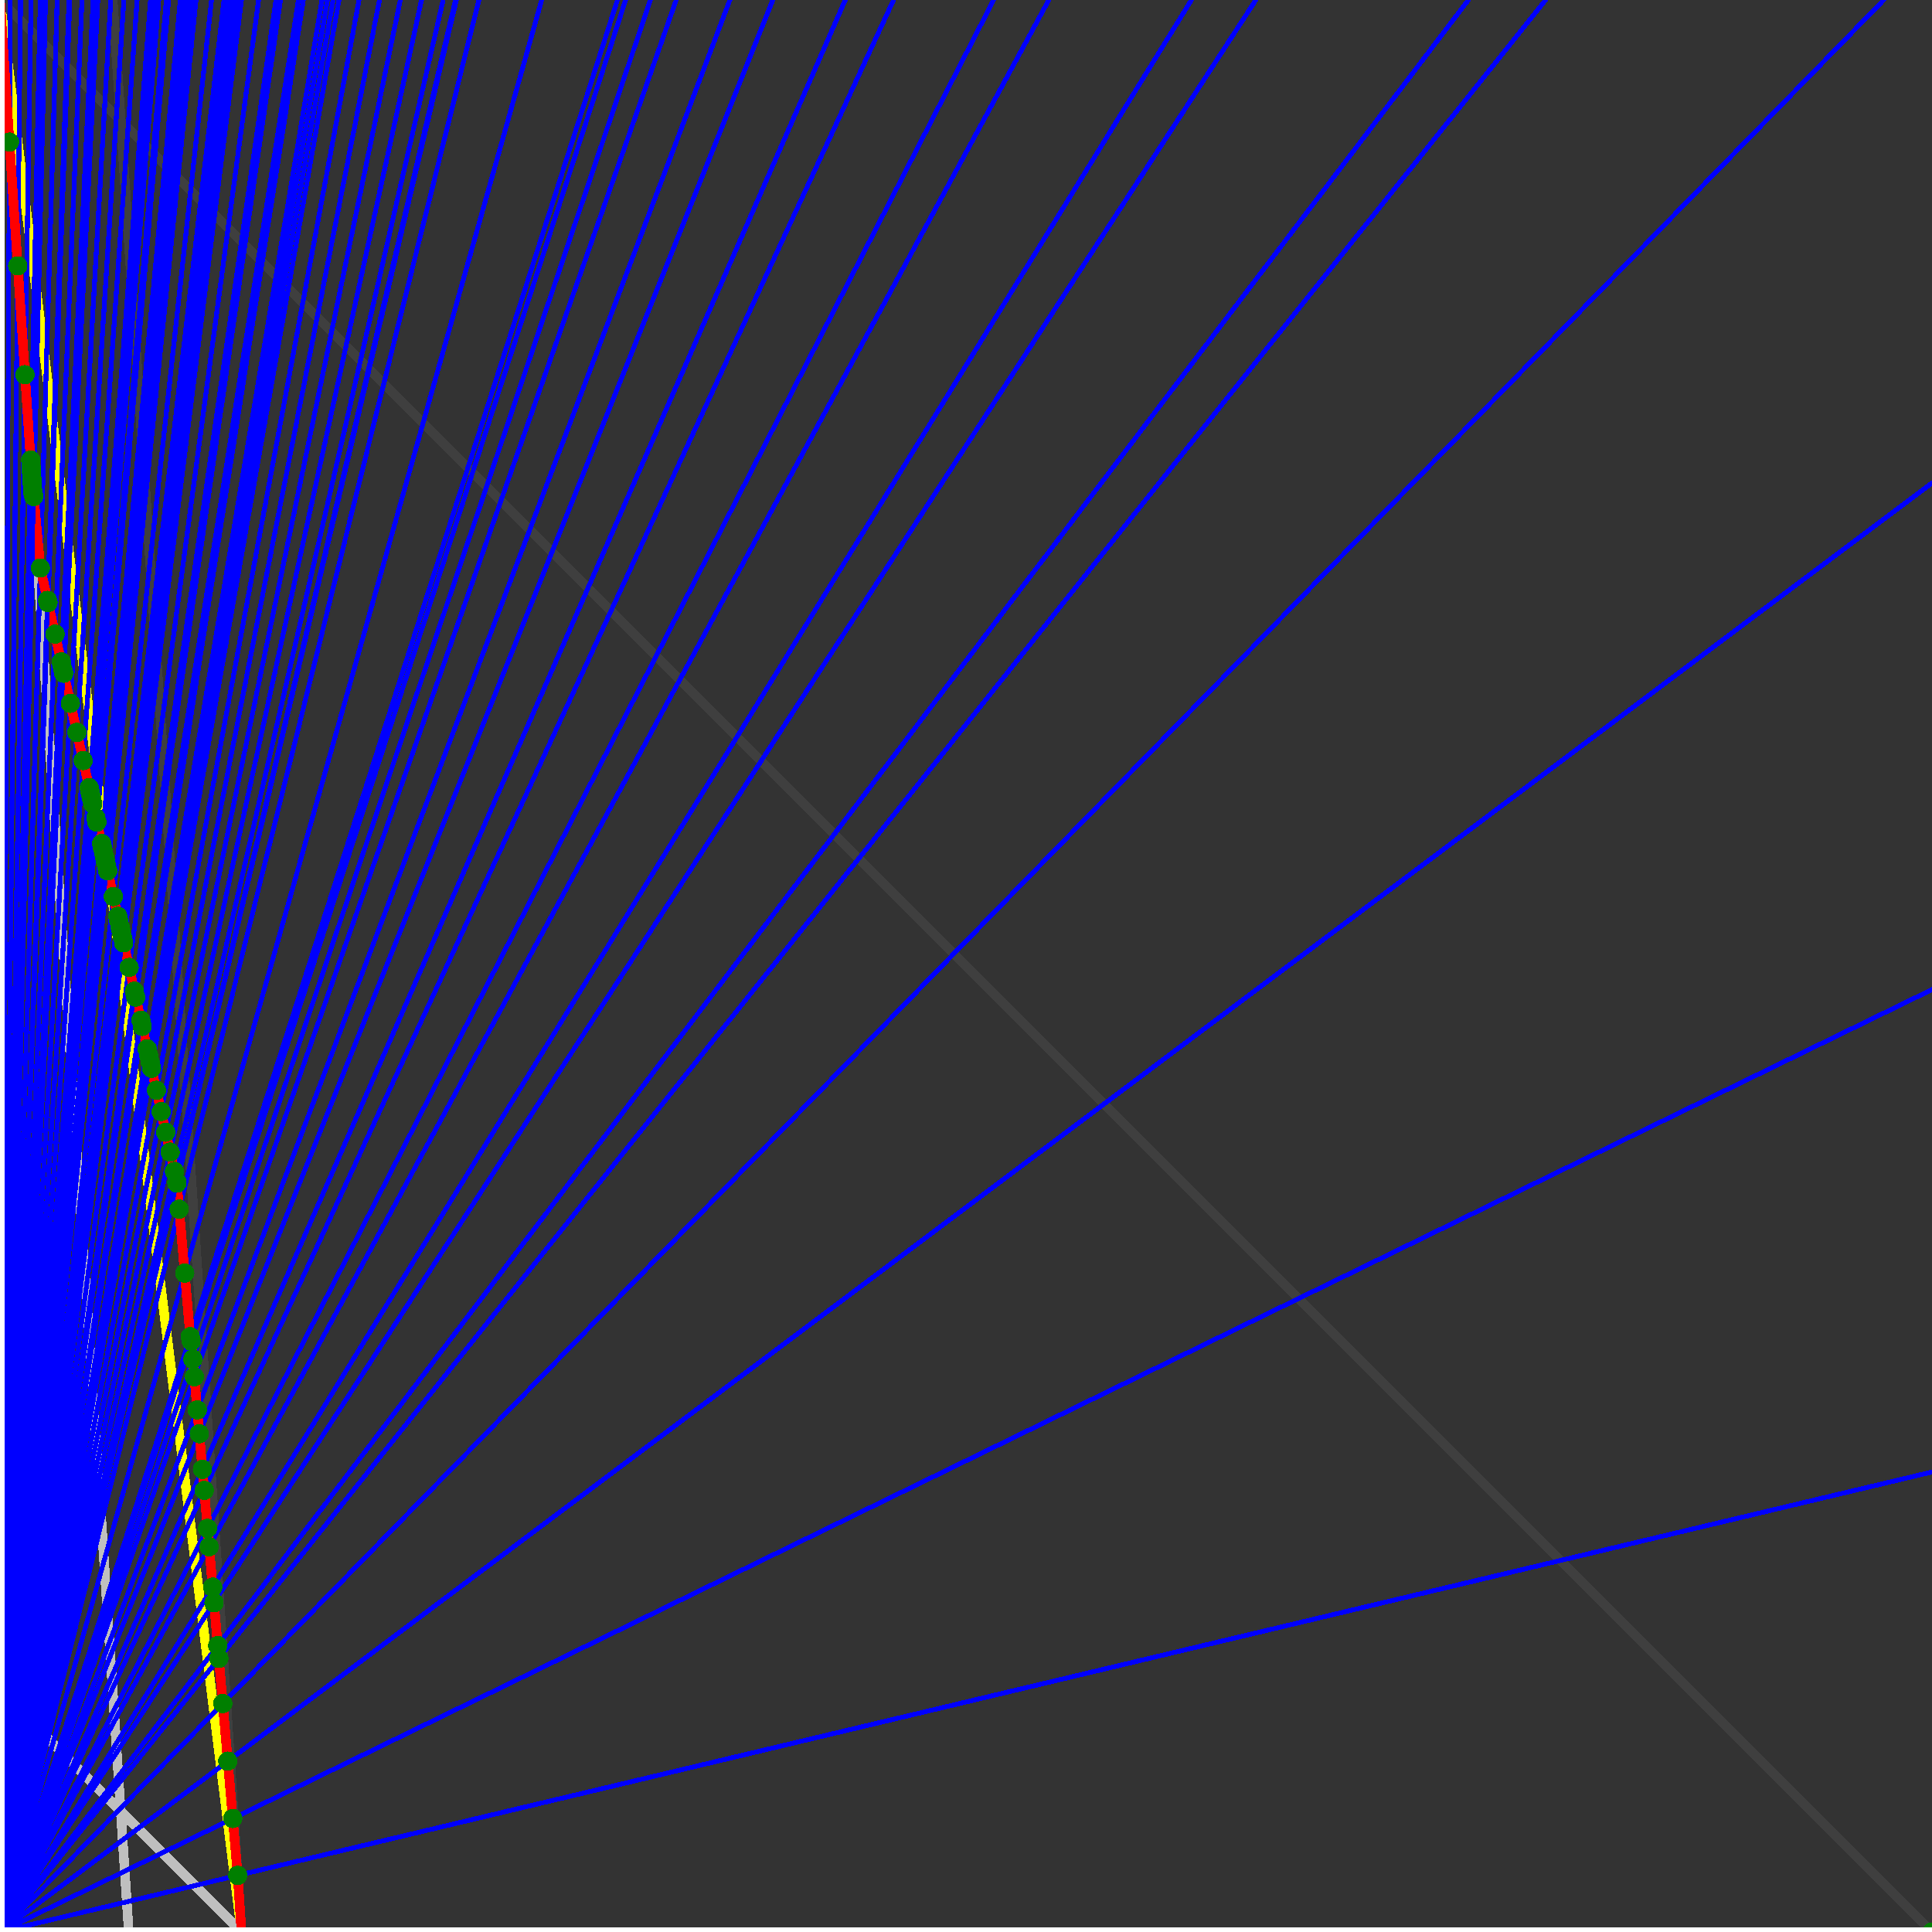<svg xmlns="http://www.w3.org/2000/svg" version="1.1" width = "750" height = "750" viewBox = "0 0 750 750"  shape-rendering="crispEdges">
<rect x="0" y="0" width="750" height="750" fill="#333333" stroke="none"/>
<path stroke-linejoin="round" stroke-linecap="round" stroke="rgb(255,255,0)" stroke-width="3.75" fill="none" d="M 93.75 750 L 0 0 " />
<path stroke-linejoin="round" stroke-linecap="round" stroke="rgb(63,63,63)" stroke-width="3.75" fill="none" d="M 0 0 L 750 750 M 93.75 750 L 43.75 0 " />
<path stroke-linejoin="round" stroke-linecap="round" stroke="rgb(191,191,191)" stroke-width="3.75" fill="none" d="M 0 656.25 L 93.75 750 M 0 0 L 50 750 " />
<path stroke-linejoin="round" stroke-linecap="round" stroke="rgb(0,0,255)" stroke-width="1.875" fill="none" d="M 0 750 L 750 571.429 " />
<path stroke-linejoin="round" stroke-linecap="round" stroke="rgb(255,0,0)" stroke-width="3.75" fill="none" d="M 92.285 728.027 L 93.75 750 " />
<path stroke-linejoin="round" stroke-linecap="round" stroke="rgb(0,0,255)" stroke-width="1.875" fill="none" d="M 0 750 L 750 384.146 " />
<path stroke-linejoin="round" stroke-linecap="round" stroke="rgb(255,0,0)" stroke-width="3.75" fill="none" d="M 90.363 705.921 L 92.285 728.027 " />
<path stroke-linejoin="round" stroke-linecap="round" stroke="rgb(0,0,255)" stroke-width="1.875" fill="none" d="M 0 750 L 750 187.5 " />
<path stroke-linejoin="round" stroke-linecap="round" stroke="rgb(255,0,0)" stroke-width="3.75" fill="none" d="M 88.429 683.678 L 90.363 705.921 " />
<path stroke-linejoin="round" stroke-linecap="round" stroke="rgb(0,0,255)" stroke-width="1.875" fill="none" d="M 0 750 L 731.25 0 " />
<path stroke-linejoin="round" stroke-linecap="round" stroke="rgb(255,0,0)" stroke-width="3.75" fill="none" d="M 86.483 661.3 L 88.429 683.678 " />
<path stroke-linejoin="round" stroke-linecap="round" stroke="rgb(0,0,255)" stroke-width="1.875" fill="none" d="M 0 750 L 600 0 " />
<path stroke-linejoin="round" stroke-linecap="round" stroke="rgb(255,0,0)" stroke-width="3.75" fill="none" d="M 84.961 643.799 L 86.483 661.3 " />
<path stroke-linejoin="round" stroke-linecap="round" stroke="rgb(0,0,255)" stroke-width="1.875" fill="none" d="M 0 750 L 570 0 " />
<path stroke-linejoin="round" stroke-linecap="round" stroke="rgb(255,0,0)" stroke-width="3.75" fill="none" d="M 84.525 638.783 L 84.961 643.799 " />
<path stroke-linejoin="round" stroke-linecap="round" stroke="rgb(0,0,255)" stroke-width="1.875" fill="none" d="M 0 750 L 487.5 0 " />
<path stroke-linejoin="round" stroke-linecap="round" stroke="rgb(255,0,0)" stroke-width="3.75" fill="none" d="M 83.081 622.183 L 84.525 638.783 " />
<path stroke-linejoin="round" stroke-linecap="round" stroke="rgb(0,0,255)" stroke-width="1.875" fill="none" d="M 0 750 L 462.5 0 " />
<path stroke-linejoin="round" stroke-linecap="round" stroke="rgb(255,0,0)" stroke-width="3.75" fill="none" d="M 82.555 616.127 L 83.081 622.183 " />
<path stroke-linejoin="round" stroke-linecap="round" stroke="rgb(0,0,255)" stroke-width="1.875" fill="none" d="M 0 750 L 407.143 0 " />
<path stroke-linejoin="round" stroke-linecap="round" stroke="rgb(255,0,0)" stroke-width="3.75" fill="none" d="M 81.19 600.439 L 82.555 616.127 " />
<path stroke-linejoin="round" stroke-linecap="round" stroke="rgb(0,0,255)" stroke-width="1.875" fill="none" d="M 0 750 L 385.714 0 " />
<path stroke-linejoin="round" stroke-linecap="round" stroke="rgb(255,0,0)" stroke-width="3.75" fill="none" d="M 80.572 593.331 L 81.19 600.439 " />
<path stroke-linejoin="round" stroke-linecap="round" stroke="rgb(0,0,255)" stroke-width="1.875" fill="none" d="M 0 750 L 346.875 0 " />
<path stroke-linejoin="round" stroke-linecap="round" stroke="rgb(255,0,0)" stroke-width="3.75" fill="none" d="M 79.288 578.565 L 80.572 593.331 " />
<path stroke-linejoin="round" stroke-linecap="round" stroke="rgb(0,0,255)" stroke-width="1.875" fill="none" d="M 0 750 L 328.125 0 " />
<path stroke-linejoin="round" stroke-linecap="round" stroke="rgb(255,0,0)" stroke-width="3.75" fill="none" d="M 78.578 570.393 L 79.288 578.565 " />
<path stroke-linejoin="round" stroke-linecap="round" stroke="rgb(0,0,255)" stroke-width="1.875" fill="none" d="M 0 750 L 300 0 " />
<path stroke-linejoin="round" stroke-linecap="round" stroke="rgb(255,0,0)" stroke-width="3.75" fill="none" d="M 77.375 556.562 L 78.578 570.393 " />
<path stroke-linejoin="round" stroke-linecap="round" stroke="rgb(0,0,255)" stroke-width="1.875" fill="none" d="M 0 750 L 283.333 0 " />
<path stroke-linejoin="round" stroke-linecap="round" stroke="rgb(255,0,0)" stroke-width="3.75" fill="none" d="M 76.571 547.312 L 77.375 556.562 " />
<path stroke-linejoin="round" stroke-linecap="round" stroke="rgb(0,0,255)" stroke-width="1.875" fill="none" d="M 0 750 L 262.5 0 " />
<path stroke-linejoin="round" stroke-linecap="round" stroke="rgb(255,0,0)" stroke-width="3.75" fill="none" d="M 75.45 534.427 L 76.571 547.312 " />
<path stroke-linejoin="round" stroke-linecap="round" stroke="rgb(0,0,255)" stroke-width="1.875" fill="none" d="M 0 750 L 252.475 0 " />
<path stroke-linejoin="round" stroke-linecap="round" stroke="rgb(255,0,0)" stroke-width="3.75" fill="none" d="M 74.859 527.625 L 75.45 534.427 " />
<path stroke-linejoin="round" stroke-linecap="round" stroke="rgb(0,0,255)" stroke-width="1.875" fill="none" d="M 0 750 L 242.857 0 " />
<path stroke-linejoin="round" stroke-linecap="round" stroke="rgb(255,0,0)" stroke-width="3.75" fill="none" d="M 74.255 520.683 L 74.859 527.625 " />
<path stroke-linejoin="round" stroke-linecap="round" stroke="rgb(0,0,255)" stroke-width="1.875" fill="none" d="M 0 750 L 239.691 0 " />
<path stroke-linejoin="round" stroke-linecap="round" stroke="rgb(255,0,0)" stroke-width="3.75" fill="none" d="M 73.858 518.896 L 74.255 520.683 " />
<path stroke-linejoin="round" stroke-linecap="round" stroke="rgb(0,0,255)" stroke-width="1.875" fill="none" d="M 0 750 L 210.28 0 " />
<path stroke-linejoin="round" stroke-linecap="round" stroke="rgb(255,0,0)" stroke-width="3.75" fill="none" d="M 71.713 494.225 L 73.858 518.896 " />
<path stroke-linejoin="round" stroke-linecap="round" stroke="rgb(0,0,255)" stroke-width="1.875" fill="none" d="M 0 750 L 185.897 0 " />
<path stroke-linejoin="round" stroke-linecap="round" stroke="rgb(255,0,0)" stroke-width="3.75" fill="none" d="M 69.553 469.389 L 71.713 494.225 " />
<path stroke-linejoin="round" stroke-linecap="round" stroke="rgb(0,0,255)" stroke-width="1.875" fill="none" d="M 0 750 L 177.165 0 " />
<path stroke-linejoin="round" stroke-linecap="round" stroke="rgb(255,0,0)" stroke-width="3.75" fill="none" d="M 68.674 459.28 L 69.553 469.389 " />
<path stroke-linejoin="round" stroke-linecap="round" stroke="rgb(0,0,255)" stroke-width="1.875" fill="none" d="M 0 750 L 176.829 0 " />
<path stroke-linejoin="round" stroke-linecap="round" stroke="rgb(255,0,0)" stroke-width="3.75" fill="none" d="M 68.639 458.876 L 68.674 459.28 " />
<path stroke-linejoin="round" stroke-linecap="round" stroke="rgb(0,0,255)" stroke-width="1.875" fill="none" d="M 0 750 L 172.018 0 " />
<path stroke-linejoin="round" stroke-linecap="round" stroke="rgb(255,0,0)" stroke-width="3.75" fill="none" d="M 67.72 454.741 L 68.639 458.876 " />
<path stroke-linejoin="round" stroke-linecap="round" stroke="rgb(0,0,255)" stroke-width="1.875" fill="none" d="M 0 750 L 163.636 0 " />
<path stroke-linejoin="round" stroke-linecap="round" stroke="rgb(255,0,0)" stroke-width="3.75" fill="none" d="M 66.055 447.248 L 67.72 454.741 " />
<path stroke-linejoin="round" stroke-linecap="round" stroke="rgb(0,0,255)" stroke-width="1.875" fill="none" d="M 0 750 L 155.405 0 " />
<path stroke-linejoin="round" stroke-linecap="round" stroke="rgb(255,0,0)" stroke-width="3.75" fill="none" d="M 64.336 439.511 L 66.055 447.248 " />
<path stroke-linejoin="round" stroke-linecap="round" stroke="rgb(0,0,255)" stroke-width="1.875" fill="none" d="M 0 750 L 147.321 0 " />
<path stroke-linejoin="round" stroke-linecap="round" stroke="rgb(255,0,0)" stroke-width="3.75" fill="none" d="M 62.559 431.517 L 64.336 439.511 " />
<path stroke-linejoin="round" stroke-linecap="round" stroke="rgb(0,0,255)" stroke-width="1.875" fill="none" d="M 0 750 L 139.381 0 " />
<path stroke-linejoin="round" stroke-linecap="round" stroke="rgb(255,0,0)" stroke-width="3.75" fill="none" d="M 60.723 423.253 L 62.559 431.517 " />
<path stroke-linejoin="round" stroke-linecap="round" stroke="rgb(0,0,255)" stroke-width="1.875" fill="none" d="M 0 750 L 131.579 0 " />
<path stroke-linejoin="round" stroke-linecap="round" stroke="rgb(255,0,0)" stroke-width="3.75" fill="none" d="M 58.823 414.706 L 60.723 423.253 " />
<path stroke-linejoin="round" stroke-linecap="round" stroke="rgb(0,0,255)" stroke-width="1.875" fill="none" d="M 0 750 L 129.31 0 " />
<path stroke-linejoin="round" stroke-linecap="round" stroke="rgb(255,0,0)" stroke-width="3.75" fill="none" d="M 58.252 412.136 L 58.823 414.706 " />
<path stroke-linejoin="round" stroke-linecap="round" stroke="rgb(0,0,255)" stroke-width="1.875" fill="none" d="M 0 750 L 127.119 0 " />
<path stroke-linejoin="round" stroke-linecap="round" stroke="rgb(255,0,0)" stroke-width="3.75" fill="none" d="M 57.692 409.616 L 58.252 412.136 " />
<path stroke-linejoin="round" stroke-linecap="round" stroke="rgb(0,0,255)" stroke-width="1.875" fill="none" d="M 0 750 L 125 0 " />
<path stroke-linejoin="round" stroke-linecap="round" stroke="rgb(255,0,0)" stroke-width="3.75" fill="none" d="M 57.143 407.143 L 57.692 409.616 " />
<path stroke-linejoin="round" stroke-linecap="round" stroke="rgb(0,0,255)" stroke-width="1.875" fill="none" d="M 0 750 L 117.769 0 " />
<path stroke-linejoin="round" stroke-linecap="round" stroke="rgb(255,0,0)" stroke-width="3.75" fill="none" d="M 55.206 398.427 L 57.143 407.143 " />
<path stroke-linejoin="round" stroke-linecap="round" stroke="rgb(0,0,255)" stroke-width="1.875" fill="none" d="M 0 750 L 115.854 0 " />
<path stroke-linejoin="round" stroke-linecap="round" stroke="rgb(255,0,0)" stroke-width="3.75" fill="none" d="M 54.676 396.044 L 55.206 398.427 " />
<path stroke-linejoin="round" stroke-linecap="round" stroke="rgb(0,0,255)" stroke-width="1.875" fill="none" d="M 0 750 L 108.871 0 " />
<path stroke-linejoin="round" stroke-linecap="round" stroke="rgb(255,0,0)" stroke-width="3.75" fill="none" d="M 52.683 387.074 L 54.676 396.044 " />
<path stroke-linejoin="round" stroke-linecap="round" stroke="rgb(0,0,255)" stroke-width="1.875" fill="none" d="M 0 750 L 107.143 0 " />
<path stroke-linejoin="round" stroke-linecap="round" stroke="rgb(255,0,0)" stroke-width="3.75" fill="none" d="M 52.174 384.783 L 52.683 387.074 " />
<path stroke-linejoin="round" stroke-linecap="round" stroke="rgb(0,0,255)" stroke-width="1.875" fill="none" d="M 0 750 L 100.394 0 " />
<path stroke-linejoin="round" stroke-linecap="round" stroke="rgb(255,0,0)" stroke-width="3.75" fill="none" d="M 50.123 375.553 L 52.174 384.783 " />
<path stroke-linejoin="round" stroke-linecap="round" stroke="rgb(0,0,255)" stroke-width="1.875" fill="none" d="M 0 750 L 93.75 0 " />
<path stroke-linejoin="round" stroke-linecap="round" stroke="rgb(255,0,0)" stroke-width="3.75" fill="none" d="M 48 366.001 L 50.123 375.553 " />
<path stroke-linejoin="round" stroke-linecap="round" stroke="rgb(0,0,255)" stroke-width="1.875" fill="none" d="M 0 750 L 92.308 0 " />
<path stroke-linejoin="round" stroke-linecap="round" stroke="rgb(255,0,0)" stroke-width="3.75" fill="none" d="M 47.525 363.862 L 48 366.001 " />
<path stroke-linejoin="round" stroke-linecap="round" stroke="rgb(0,0,255)" stroke-width="1.875" fill="none" d="M 0 750 L 90.909 0 " />
<path stroke-linejoin="round" stroke-linecap="round" stroke="rgb(255,0,0)" stroke-width="3.75" fill="none" d="M 47.059 361.765 L 47.525 363.862 " />
<path stroke-linejoin="round" stroke-linecap="round" stroke="rgb(0,0,255)" stroke-width="1.875" fill="none" d="M 0 750 L 89.552 0 " />
<path stroke-linejoin="round" stroke-linecap="round" stroke="rgb(255,0,0)" stroke-width="3.75" fill="none" d="M 46.602 359.709 L 47.059 361.765 " />
<path stroke-linejoin="round" stroke-linecap="round" stroke="rgb(0,0,255)" stroke-width="1.875" fill="none" d="M 0 750 L 88.235 0 " />
<path stroke-linejoin="round" stroke-linecap="round" stroke="rgb(255,0,0)" stroke-width="3.75" fill="none" d="M 46.154 357.693 L 46.602 359.709 " />
<path stroke-linejoin="round" stroke-linecap="round" stroke="rgb(0,0,255)" stroke-width="1.875" fill="none" d="M 0 750 L 86.957 0 " />
<path stroke-linejoin="round" stroke-linecap="round" stroke="rgb(255,0,0)" stroke-width="3.75" fill="none" d="M 45.714 355.715 L 46.154 357.693 " />
<path stroke-linejoin="round" stroke-linecap="round" stroke="rgb(0,0,255)" stroke-width="1.875" fill="none" d="M 0 750 L 82.117 0 " />
<path stroke-linejoin="round" stroke-linecap="round" stroke="rgb(255,0,0)" stroke-width="3.75" fill="none" d="M 44.01 348.045 L 45.714 355.715 " />
<path stroke-linejoin="round" stroke-linecap="round" stroke="rgb(0,0,255)" stroke-width="1.875" fill="none" d="M 0 750 L 76.087 0 " />
<path stroke-linejoin="round" stroke-linecap="round" stroke="rgb(255,0,0)" stroke-width="3.75" fill="none" d="M 41.791 338.06 L 44.01 348.045 " />
<path stroke-linejoin="round" stroke-linecap="round" stroke="rgb(0,0,255)" stroke-width="1.875" fill="none" d="M 0 750 L 75 0 " />
<path stroke-linejoin="round" stroke-linecap="round" stroke="rgb(255,0,0)" stroke-width="3.75" fill="none" d="M 41.379 336.207 L 41.791 338.06 " />
<path stroke-linejoin="round" stroke-linecap="round" stroke="rgb(0,0,255)" stroke-width="1.875" fill="none" d="M 0 750 L 73.944 0 " />
<path stroke-linejoin="round" stroke-linecap="round" stroke="rgb(255,0,0)" stroke-width="3.75" fill="none" d="M 40.976 334.391 L 41.379 336.207 " />
<path stroke-linejoin="round" stroke-linecap="round" stroke="rgb(0,0,255)" stroke-width="1.875" fill="none" d="M 0 750 L 72.917 0 " />
<path stroke-linejoin="round" stroke-linecap="round" stroke="rgb(255,0,0)" stroke-width="3.75" fill="none" d="M 40.58 332.609 L 40.976 334.391 " />
<path stroke-linejoin="round" stroke-linecap="round" stroke="rgb(0,0,255)" stroke-width="1.875" fill="none" d="M 0 750 L 71.918 0 " />
<path stroke-linejoin="round" stroke-linecap="round" stroke="rgb(255,0,0)" stroke-width="3.75" fill="none" d="M 40.191 330.862 L 40.58 332.609 " />
<path stroke-linejoin="round" stroke-linecap="round" stroke="rgb(0,0,255)" stroke-width="1.875" fill="none" d="M 0 750 L 70.946 0 " />
<path stroke-linejoin="round" stroke-linecap="round" stroke="rgb(255,0,0)" stroke-width="3.75" fill="none" d="M 39.81 329.147 L 40.191 330.862 " />
<path stroke-linejoin="round" stroke-linecap="round" stroke="rgb(0,0,255)" stroke-width="1.875" fill="none" d="M 0 750 L 70 0 " />
<path stroke-linejoin="round" stroke-linecap="round" stroke="rgb(255,0,0)" stroke-width="3.75" fill="none" d="M 39.437 327.465 L 39.81 329.147 " />
<path stroke-linejoin="round" stroke-linecap="round" stroke="rgb(0,0,255)" stroke-width="1.875" fill="none" d="M 0 750 L 65.436 0 " />
<path stroke-linejoin="round" stroke-linecap="round" stroke="rgb(255,0,0)" stroke-width="3.75" fill="none" d="M 37.59 319.157 L 39.437 327.465 " />
<path stroke-linejoin="round" stroke-linecap="round" stroke="rgb(0,0,255)" stroke-width="1.875" fill="none" d="M 0 750 L 64.57 0 " />
<path stroke-linejoin="round" stroke-linecap="round" stroke="rgb(255,0,0)" stroke-width="3.75" fill="none" d="M 37.231 317.542 L 37.59 319.157 " />
<path stroke-linejoin="round" stroke-linecap="round" stroke="rgb(0,0,255)" stroke-width="1.875" fill="none" d="M 0 750 L 61.644 0 " />
<path stroke-linejoin="round" stroke-linecap="round" stroke="rgb(255,0,0)" stroke-width="3.75" fill="none" d="M 36 312.001 L 37.231 317.542 " />
<path stroke-linejoin="round" stroke-linecap="round" stroke="rgb(0,0,255)" stroke-width="1.875" fill="none" d="M 0 750 L 60.811 0 " />
<path stroke-linejoin="round" stroke-linecap="round" stroke="rgb(255,0,0)" stroke-width="3.75" fill="none" d="M 35.644 310.397 L 36 312.001 " />
<path stroke-linejoin="round" stroke-linecap="round" stroke="rgb(0,0,255)" stroke-width="1.875" fill="none" d="M 0 750 L 60 0 " />
<path stroke-linejoin="round" stroke-linecap="round" stroke="rgb(255,0,0)" stroke-width="3.75" fill="none" d="M 35.294 308.824 L 35.644 310.397 " />
<path stroke-linejoin="round" stroke-linecap="round" stroke="rgb(0,0,255)" stroke-width="1.875" fill="none" d="M 0 750 L 59.211 0 " />
<path stroke-linejoin="round" stroke-linecap="round" stroke="rgb(255,0,0)" stroke-width="3.75" fill="none" d="M 34.951 307.282 L 35.294 308.824 " />
<path stroke-linejoin="round" stroke-linecap="round" stroke="rgb(0,0,255)" stroke-width="1.875" fill="none" d="M 0 750 L 58.442 0 " />
<path stroke-linejoin="round" stroke-linecap="round" stroke="rgb(255,0,0)" stroke-width="3.75" fill="none" d="M 34.615 305.77 L 34.951 307.282 " />
<path stroke-linejoin="round" stroke-linecap="round" stroke="rgb(0,0,255)" stroke-width="1.875" fill="none" d="M 0 750 L 53.226 0 " />
<path stroke-linejoin="round" stroke-linecap="round" stroke="rgb(255,0,0)" stroke-width="3.75" fill="none" d="M 32.274 295.233 L 34.615 305.77 " />
<path stroke-linejoin="round" stroke-linecap="round" stroke="rgb(0,0,255)" stroke-width="1.875" fill="none" d="M 0 750 L 48.077 0 " />
<path stroke-linejoin="round" stroke-linecap="round" stroke="rgb(255,0,0)" stroke-width="3.75" fill="none" d="M 29.851 284.329 L 32.274 295.233 " />
<path stroke-linejoin="round" stroke-linecap="round" stroke="rgb(0,0,255)" stroke-width="1.875" fill="none" d="M 0 750 L 42.994 0 " />
<path stroke-linejoin="round" stroke-linecap="round" stroke="rgb(255,0,0)" stroke-width="3.75" fill="none" d="M 27.342 273.038 L 29.851 284.329 " />
<path stroke-linejoin="round" stroke-linecap="round" stroke="rgb(0,0,255)" stroke-width="1.875" fill="none" d="M 0 750 L 37.975 0 " />
<path stroke-linejoin="round" stroke-linecap="round" stroke="rgb(255,0,0)" stroke-width="3.75" fill="none" d="M 24.742 261.341 L 27.342 273.038 " />
<path stroke-linejoin="round" stroke-linecap="round" stroke="rgb(0,0,255)" stroke-width="1.875" fill="none" d="M 0 750 L 37.5 0 " />
<path stroke-linejoin="round" stroke-linecap="round" stroke="rgb(255,0,0)" stroke-width="3.75" fill="none" d="M 24.49 260.205 L 24.742 261.341 " />
<path stroke-linejoin="round" stroke-linecap="round" stroke="rgb(0,0,255)" stroke-width="1.875" fill="none" d="M 0 750 L 36.585 0 " />
<path stroke-linejoin="round" stroke-linecap="round" stroke="rgb(255,0,0)" stroke-width="3.75" fill="none" d="M 24 258 L 24.49 260.205 " />
<path stroke-linejoin="round" stroke-linecap="round" stroke="rgb(0,0,255)" stroke-width="1.875" fill="none" d="M 0 750 L 36.145 0 " />
<path stroke-linejoin="round" stroke-linecap="round" stroke="rgb(255,0,0)" stroke-width="3.75" fill="none" d="M 23.762 256.931 L 24 258 " />
<path stroke-linejoin="round" stroke-linecap="round" stroke="rgb(0,0,255)" stroke-width="1.875" fill="none" d="M 0 750 L 31.818 0 " />
<path stroke-linejoin="round" stroke-linecap="round" stroke="rgb(255,0,0)" stroke-width="3.75" fill="none" d="M 21.374 246.184 L 23.762 256.931 " />
<path stroke-linejoin="round" stroke-linecap="round" stroke="rgb(0,0,255)" stroke-width="1.875" fill="none" d="M 0 750 L 27.108 0 " />
<path stroke-linejoin="round" stroke-linecap="round" stroke="rgb(255,0,0)" stroke-width="3.75" fill="none" d="M 18.653 233.938 L 21.374 246.184 " />
<path stroke-linejoin="round" stroke-linecap="round" stroke="rgb(0,0,255)" stroke-width="1.875" fill="none" d="M 0 750 L 26.786 0 " />
<path stroke-linejoin="round" stroke-linecap="round" stroke="rgb(255,0,0)" stroke-width="3.75" fill="none" d="M 18.462 233.077 L 18.653 233.938 " />
<path stroke-linejoin="round" stroke-linecap="round" stroke="rgb(0,0,255)" stroke-width="1.875" fill="none" d="M 0 750 L 22.189 0 " />
<path stroke-linejoin="round" stroke-linecap="round" stroke="rgb(255,0,0)" stroke-width="3.75" fill="none" d="M 15.666 220.496 L 18.462 233.077 " />
<path stroke-linejoin="round" stroke-linecap="round" stroke="rgb(0,0,255)" stroke-width="1.875" fill="none" d="M 0 750 L 17.647 0 " />
<path stroke-linejoin="round" stroke-linecap="round" stroke="rgb(255,0,0)" stroke-width="3.75" fill="none" d="M 13.111 192.767 L 15.666 220.496 " />
<path stroke-linejoin="round" stroke-linecap="round" stroke="rgb(0,0,255)" stroke-width="1.875" fill="none" d="M 0 750 L 17.442 0 " />
<path stroke-linejoin="round" stroke-linecap="round" stroke="rgb(255,0,0)" stroke-width="3.75" fill="none" d="M 12.973 192.146 L 13.111 192.767 " />
<path stroke-linejoin="round" stroke-linecap="round" stroke="rgb(0,0,255)" stroke-width="1.875" fill="none" d="M 0 750 L 17.241 0 " />
<path stroke-linejoin="round" stroke-linecap="round" stroke="rgb(255,0,0)" stroke-width="3.75" fill="none" d="M 12.838 191.537 L 12.973 192.146 " />
<path stroke-linejoin="round" stroke-linecap="round" stroke="rgb(0,0,255)" stroke-width="1.875" fill="none" d="M 0 750 L 17.045 0 " />
<path stroke-linejoin="round" stroke-linecap="round" stroke="rgb(255,0,0)" stroke-width="3.75" fill="none" d="M 12.717 190.462 L 12.838 191.537 " />
<path stroke-linejoin="round" stroke-linecap="round" stroke="rgb(0,0,255)" stroke-width="1.875" fill="none" d="M 0 750 L 16.854 0 " />
<path stroke-linejoin="round" stroke-linecap="round" stroke="rgb(255,0,0)" stroke-width="3.75" fill="none" d="M 12.606 189.02 L 12.717 190.462 " />
<path stroke-linejoin="round" stroke-linecap="round" stroke="rgb(0,0,255)" stroke-width="1.875" fill="none" d="M 0 750 L 16.667 0 " />
<path stroke-linejoin="round" stroke-linecap="round" stroke="rgb(255,0,0)" stroke-width="3.75" fill="none" d="M 12.5 187.486 L 12.606 189.02 " />
<path stroke-linejoin="round" stroke-linecap="round" stroke="rgb(0,0,255)" stroke-width="1.875" fill="none" d="M 0 750 L 16.484 0 " />
<path stroke-linejoin="round" stroke-linecap="round" stroke="rgb(255,0,0)" stroke-width="3.75" fill="none" d="M 12.397 185.947 L 12.5 187.486 " />
<path stroke-linejoin="round" stroke-linecap="round" stroke="rgb(0,0,255)" stroke-width="1.875" fill="none" d="M 0 750 L 16.304 0 " />
<path stroke-linejoin="round" stroke-linecap="round" stroke="rgb(255,0,0)" stroke-width="3.75" fill="none" d="M 12.295 184.425 L 12.397 185.947 " />
<path stroke-linejoin="round" stroke-linecap="round" stroke="rgb(0,0,255)" stroke-width="1.875" fill="none" d="M 0 750 L 16.129 0 " />
<path stroke-linejoin="round" stroke-linecap="round" stroke="rgb(255,0,0)" stroke-width="3.75" fill="none" d="M 12.195 182.927 L 12.295 184.425 " />
<path stroke-linejoin="round" stroke-linecap="round" stroke="rgb(0,0,255)" stroke-width="1.875" fill="none" d="M 0 750 L 15.957 0 " />
<path stroke-linejoin="round" stroke-linecap="round" stroke="rgb(255,0,0)" stroke-width="3.75" fill="none" d="M 12.097 181.452 L 12.195 182.927 " />
<path stroke-linejoin="round" stroke-linecap="round" stroke="rgb(0,0,255)" stroke-width="1.875" fill="none" d="M 0 750 L 15.789 0 " />
<path stroke-linejoin="round" stroke-linecap="round" stroke="rgb(255,0,0)" stroke-width="3.75" fill="none" d="M 12 180 L 12.097 181.452 " />
<path stroke-linejoin="round" stroke-linecap="round" stroke="rgb(0,0,255)" stroke-width="1.875" fill="none" d="M 0 750 L 15.625 0 " />
<path stroke-linejoin="round" stroke-linecap="round" stroke="rgb(255,0,0)" stroke-width="3.75" fill="none" d="M 11.905 178.571 L 12 180 " />
<path stroke-linejoin="round" stroke-linecap="round" stroke="rgb(0,0,255)" stroke-width="1.875" fill="none" d="M 0 750 L 12.032 0 " />
<path stroke-linejoin="round" stroke-linecap="round" stroke="rgb(255,0,0)" stroke-width="3.75" fill="none" d="M 9.698 145.474 L 11.905 178.571 " />
<path stroke-linejoin="round" stroke-linecap="round" stroke="rgb(0,0,255)" stroke-width="1.875" fill="none" d="M 0 750 L 7.979 0 " />
<path stroke-linejoin="round" stroke-linecap="round" stroke="rgb(255,0,0)" stroke-width="3.75" fill="none" d="M 6.881 103.211 L 9.698 145.474 " />
<path stroke-linejoin="round" stroke-linecap="round" stroke="rgb(0,0,255)" stroke-width="1.875" fill="none" d="M 0 750 L 3.968 0 " />
<path stroke-linejoin="round" stroke-linecap="round" stroke="rgb(255,0,0)" stroke-width="3.75" fill="none" d="M 3.676 55.147 L 6.881 103.211 " />
<path stroke-linejoin="round" stroke-linecap="round" stroke="rgb(0,0,255)" stroke-width="1.875" fill="none" d="M 0 750 L 0 0 " />
<path stroke-linejoin="round" stroke-linecap="round" stroke="rgb(255,0,0)" stroke-width="3.75" fill="none" d="M 0 0 L 3.676 55.147 " />
<circle cx="92.285" cy="728.027" r="3.75" style="fill:rgb(0,127,0);stroke-width:1" /><circle cx="90.363" cy="705.921" r="3.75" style="fill:rgb(0,127,0);stroke-width:1" /><circle cx="88.429" cy="683.678" r="3.75" style="fill:rgb(0,127,0);stroke-width:1" /><circle cx="86.483" cy="661.3" r="3.75" style="fill:rgb(0,127,0);stroke-width:1" /><circle cx="84.961" cy="643.799" r="3.75" style="fill:rgb(0,127,0);stroke-width:1" /><circle cx="84.525" cy="638.783" r="3.75" style="fill:rgb(0,127,0);stroke-width:1" /><circle cx="83.081" cy="622.183" r="3.75" style="fill:rgb(0,127,0);stroke-width:1" /><circle cx="82.555" cy="616.127" r="3.75" style="fill:rgb(0,127,0);stroke-width:1" /><circle cx="81.19" cy="600.439" r="3.75" style="fill:rgb(0,127,0);stroke-width:1" /><circle cx="80.572" cy="593.331" r="3.75" style="fill:rgb(0,127,0);stroke-width:1" /><circle cx="79.288" cy="578.565" r="3.75" style="fill:rgb(0,127,0);stroke-width:1" /><circle cx="78.578" cy="570.393" r="3.75" style="fill:rgb(0,127,0);stroke-width:1" /><circle cx="77.375" cy="556.562" r="3.75" style="fill:rgb(0,127,0);stroke-width:1" /><circle cx="76.571" cy="547.313" r="3.75" style="fill:rgb(0,127,0);stroke-width:1" /><circle cx="75.45" cy="534.428" r="3.75" style="fill:rgb(0,127,0);stroke-width:1" /><circle cx="74.859" cy="527.625" r="3.75" style="fill:rgb(0,127,0);stroke-width:1" /><circle cx="74.255" cy="520.683" r="3.75" style="fill:rgb(0,127,0);stroke-width:1" /><circle cx="73.858" cy="518.896" r="3.75" style="fill:rgb(0,127,0);stroke-width:1" /><circle cx="71.713" cy="494.225" r="3.75" style="fill:rgb(0,127,0);stroke-width:1" /><circle cx="69.553" cy="469.389" r="3.75" style="fill:rgb(0,127,0);stroke-width:1" /><circle cx="68.674" cy="459.28" r="3.75" style="fill:rgb(0,127,0);stroke-width:1" /><circle cx="68.639" cy="458.876" r="3.75" style="fill:rgb(0,127,0);stroke-width:1" /><circle cx="67.72" cy="454.741" r="3.75" style="fill:rgb(0,127,0);stroke-width:1" /><circle cx="66.055" cy="447.248" r="3.75" style="fill:rgb(0,127,0);stroke-width:1" /><circle cx="64.336" cy="439.511" r="3.75" style="fill:rgb(0,127,0);stroke-width:1" /><circle cx="62.559" cy="431.517" r="3.75" style="fill:rgb(0,127,0);stroke-width:1" /><circle cx="60.723" cy="423.253" r="3.75" style="fill:rgb(0,127,0);stroke-width:1" /><circle cx="58.823" cy="414.706" r="3.75" style="fill:rgb(0,127,0);stroke-width:1" /><circle cx="58.252" cy="412.136" r="3.75" style="fill:rgb(0,127,0);stroke-width:1" /><circle cx="57.692" cy="409.616" r="3.75" style="fill:rgb(0,127,0);stroke-width:1" /><circle cx="57.143" cy="407.143" r="3.75" style="fill:rgb(0,127,0);stroke-width:1" /><circle cx="55.206" cy="398.427" r="3.75" style="fill:rgb(0,127,0);stroke-width:1" /><circle cx="54.676" cy="396.044" r="3.75" style="fill:rgb(0,127,0);stroke-width:1" /><circle cx="52.683" cy="387.074" r="3.75" style="fill:rgb(0,127,0);stroke-width:1" /><circle cx="52.174" cy="384.783" r="3.75" style="fill:rgb(0,127,0);stroke-width:1" /><circle cx="50.123" cy="375.553" r="3.75" style="fill:rgb(0,127,0);stroke-width:1" /><circle cx="48" cy="366.001" r="3.75" style="fill:rgb(0,127,0);stroke-width:1" /><circle cx="47.525" cy="363.862" r="3.75" style="fill:rgb(0,127,0);stroke-width:1" /><circle cx="47.059" cy="361.765" r="3.75" style="fill:rgb(0,127,0);stroke-width:1" /><circle cx="46.602" cy="359.709" r="3.75" style="fill:rgb(0,127,0);stroke-width:1" /><circle cx="46.154" cy="357.693" r="3.75" style="fill:rgb(0,127,0);stroke-width:1" /><circle cx="45.714" cy="355.715" r="3.75" style="fill:rgb(0,127,0);stroke-width:1" /><circle cx="44.01" cy="348.045" r="3.75" style="fill:rgb(0,127,0);stroke-width:1" /><circle cx="41.791" cy="338.06" r="3.75" style="fill:rgb(0,127,0);stroke-width:1" /><circle cx="41.379" cy="336.207" r="3.75" style="fill:rgb(0,127,0);stroke-width:1" /><circle cx="40.976" cy="334.391" r="3.75" style="fill:rgb(0,127,0);stroke-width:1" /><circle cx="40.58" cy="332.609" r="3.75" style="fill:rgb(0,127,0);stroke-width:1" /><circle cx="40.191" cy="330.862" r="3.75" style="fill:rgb(0,127,0);stroke-width:1" /><circle cx="39.81" cy="329.148" r="3.75" style="fill:rgb(0,127,0);stroke-width:1" /><circle cx="39.437" cy="327.465" r="3.75" style="fill:rgb(0,127,0);stroke-width:1" /><circle cx="37.59" cy="319.157" r="3.75" style="fill:rgb(0,127,0);stroke-width:1" /><circle cx="37.231" cy="317.542" r="3.75" style="fill:rgb(0,127,0);stroke-width:1" /><circle cx="36" cy="312.001" r="3.75" style="fill:rgb(0,127,0);stroke-width:1" /><circle cx="35.644" cy="310.397" r="3.75" style="fill:rgb(0,127,0);stroke-width:1" /><circle cx="35.294" cy="308.824" r="3.75" style="fill:rgb(0,127,0);stroke-width:1" /><circle cx="34.951" cy="307.282" r="3.75" style="fill:rgb(0,127,0);stroke-width:1" /><circle cx="34.615" cy="305.77" r="3.75" style="fill:rgb(0,127,0);stroke-width:1" /><circle cx="32.274" cy="295.233" r="3.75" style="fill:rgb(0,127,0);stroke-width:1" /><circle cx="29.851" cy="284.329" r="3.75" style="fill:rgb(0,127,0);stroke-width:1" /><circle cx="27.342" cy="273.038" r="3.75" style="fill:rgb(0,127,0);stroke-width:1" /><circle cx="24.742" cy="261.341" r="3.75" style="fill:rgb(0,127,0);stroke-width:1" /><circle cx="24.49" cy="260.205" r="3.75" style="fill:rgb(0,127,0);stroke-width:1" /><circle cx="24" cy="258" r="3.75" style="fill:rgb(0,127,0);stroke-width:1" /><circle cx="23.762" cy="256.931" r="3.75" style="fill:rgb(0,127,0);stroke-width:1" /><circle cx="21.374" cy="246.184" r="3.75" style="fill:rgb(0,127,0);stroke-width:1" /><circle cx="18.653" cy="233.938" r="3.75" style="fill:rgb(0,127,0);stroke-width:1" /><circle cx="18.462" cy="233.077" r="3.75" style="fill:rgb(0,127,0);stroke-width:1" /><circle cx="15.666" cy="220.496" r="3.75" style="fill:rgb(0,127,0);stroke-width:1" /><circle cx="13.111" cy="192.767" r="3.75" style="fill:rgb(0,127,0);stroke-width:1" /><circle cx="12.973" cy="192.146" r="3.75" style="fill:rgb(0,127,0);stroke-width:1" /><circle cx="12.838" cy="191.537" r="3.75" style="fill:rgb(0,127,0);stroke-width:1" /><circle cx="12.717" cy="190.462" r="3.75" style="fill:rgb(0,127,0);stroke-width:1" /><circle cx="12.606" cy="189.02" r="3.75" style="fill:rgb(0,127,0);stroke-width:1" /><circle cx="12.5" cy="187.486" r="3.75" style="fill:rgb(0,127,0);stroke-width:1" /><circle cx="12.397" cy="185.947" r="3.75" style="fill:rgb(0,127,0);stroke-width:1" /><circle cx="12.295" cy="184.425" r="3.75" style="fill:rgb(0,127,0);stroke-width:1" /><circle cx="12.195" cy="182.927" r="3.75" style="fill:rgb(0,127,0);stroke-width:1" /><circle cx="12.097" cy="181.452" r="3.75" style="fill:rgb(0,127,0);stroke-width:1" /><circle cx="12" cy="180" r="3.75" style="fill:rgb(0,127,0);stroke-width:1" /><circle cx="11.905" cy="178.571" r="3.75" style="fill:rgb(0,127,0);stroke-width:1" /><circle cx="9.698" cy="145.474" r="3.75" style="fill:rgb(0,127,0);stroke-width:1" /><circle cx="6.881" cy="103.211" r="3.75" style="fill:rgb(0,127,0);stroke-width:1" /><circle cx="3.676" cy="55.147" r="3.75" style="fill:rgb(0,127,0);stroke-width:1" /><circle cx="750" cy="750" r="3.75" style="fill:rgb(0,127,0);stroke-width:1" /><path stroke-linejoin="round" stroke-linecap="round" stroke="rgb(255,255,255)" stroke-width="3.75" fill="none" d="M 0 750 L 750 750 M 0 750 L 0 0 " />

</svg>